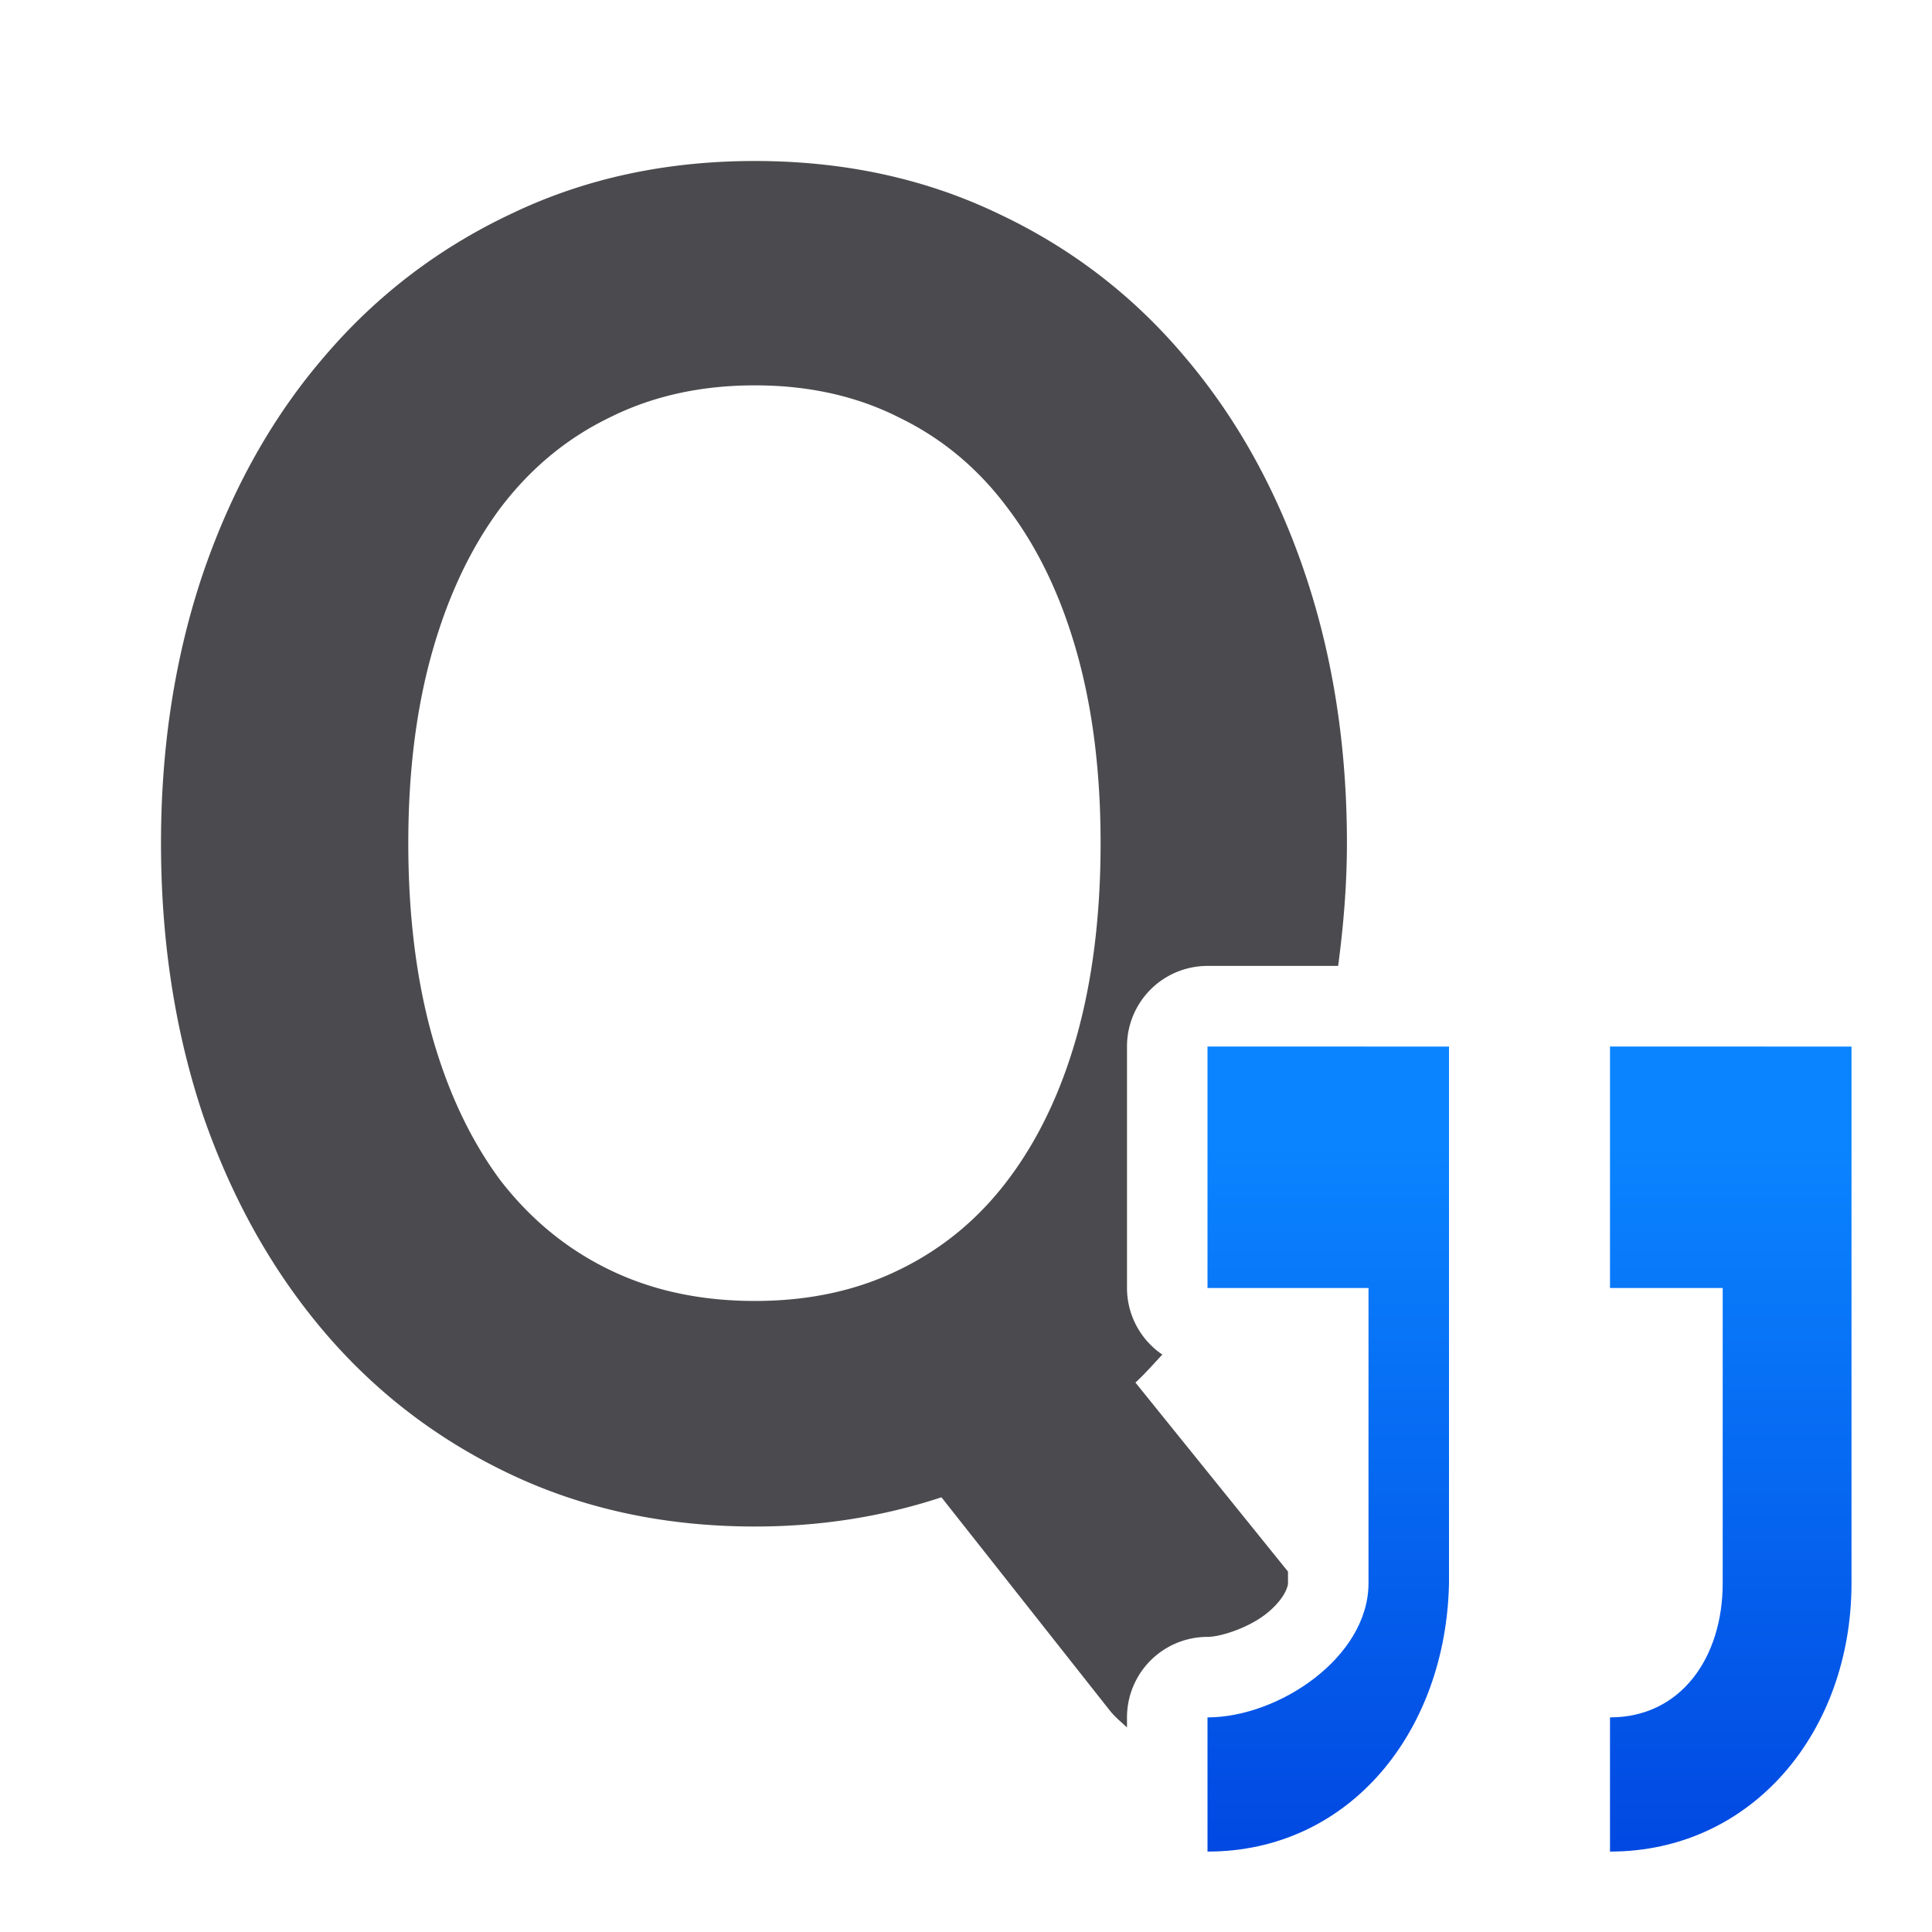 <svg viewBox="0 0 24 24" xmlns="http://www.w3.org/2000/svg" xmlns:xlink="http://www.w3.org/1999/xlink"><linearGradient id="a" gradientUnits="userSpaceOnUse" x1="-9.695" x2="-9.695" y1="24.22" y2="14.22"><stop offset="0" stop-color="#0040dd"/><stop offset="1" stop-color="#0a84ff"/></linearGradient><path d="m9.377 2c-1.104 0-2.108.217-3.014.65-.906.425-1.683 1.017-2.33 1.775-.647.75-1.15 1.646-1.508 2.688-.35 1.033-.525 2.153-.525 3.361 0 1.217.175 2.347.525 3.389.358 1.033.861 1.929 1.508 2.688.647.758 1.424 1.348 2.33 1.773.906.425 1.91.639 3.014.639.815 0 1.587-.122 2.318-.363l2.102 2.662c.066.078.135.133.203.197v-.125a1 1 0 0 1 1-1c.16 0 .499-.109.719-.279.22-.17.281-.333.281-.389v-.143l-1.895-2.348c.118-.109.224-.231.334-.348a1 1 0 0 1 -.439-.828v-3a1 1 0 0 1 1-1h1.623c.065-.492.109-.997.109-1.525 0-1.208-.175-2.328-.525-3.361-.35-1.033-.849-1.929-1.496-2.688-.64-.758-1.412-1.35-2.318-1.775-.906-.433-1.912-.65-3.016-.65zm0 2.787c.67 0 1.268.134 1.793.4.533.258.982.633 1.348 1.125.373.492.659 1.087.857 1.787s.297 1.492.297 2.375c0 .892-.099 1.692-.297 2.4-.198.7-.484 1.295-.857 1.787-.365.483-.815.855-1.348 1.113-.525.258-1.123.387-1.793.387-.67 0-1.272-.128-1.805-.387-.533-.258-.984-.63-1.357-1.113-.365-.492-.648-1.087-.846-1.787-.198-.708-.297-1.509-.297-2.4 0-.883.099-1.675.297-2.375.198-.7.48-1.295.846-1.787.373-.492.824-.867 1.357-1.125.533-.267 1.135-.4 1.805-.4zm6.623 9.213v.389c.011-.026.025-.05.035-.076.041-.101.07-.209.107-.312z" fill="#4b4b4f"/><path d="m15 13v3h2v3.667c0 .92-1.116 1.667-2 1.667v1.667c1.767 0 2.963-1.493 3-3.333v-3.667-1.333-1.667zm5 0v3h1.4v3.667c0 .92-.516 1.667-1.4 1.667v1.667c1.767 0 3-1.492 3-3.333v-3.667-1.333-1.667z" fill="url(#a)"/></svg>